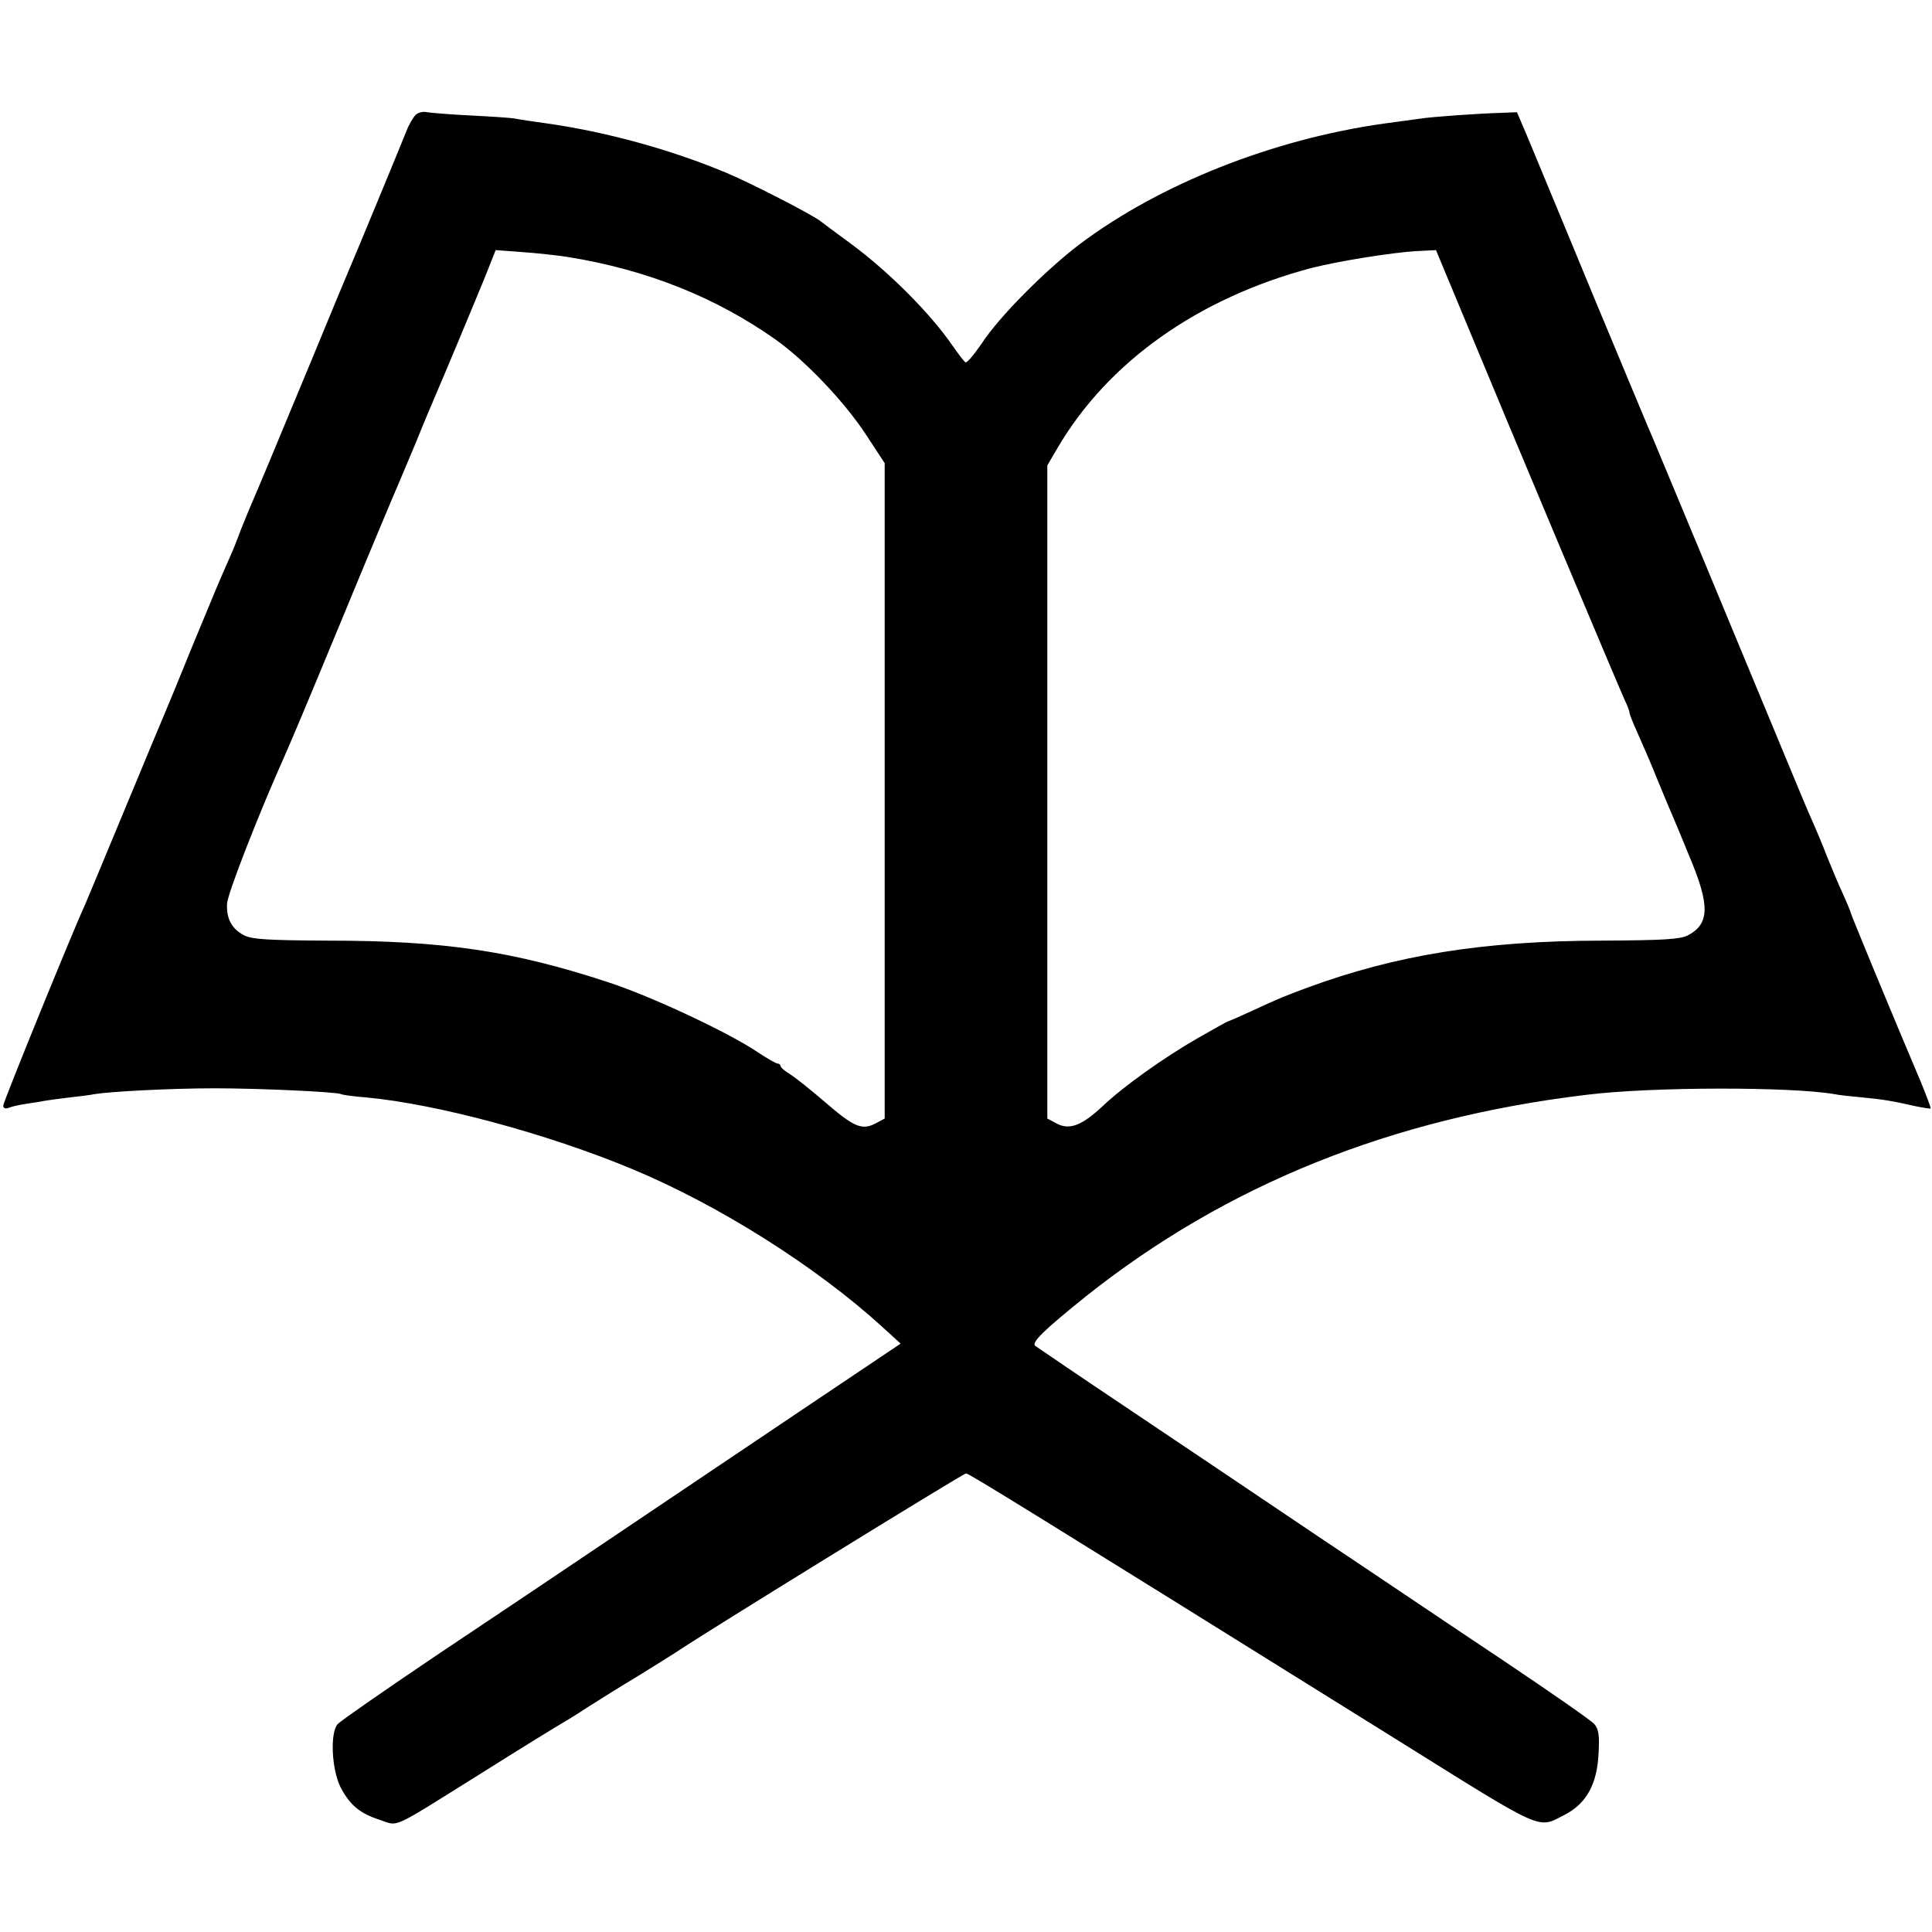<?xml version="1.0" standalone="no"?>
<!DOCTYPE svg PUBLIC "-//W3C//DTD SVG 20010904//EN"
 "http://www.w3.org/TR/2001/REC-SVG-20010904/DTD/svg10.dtd">
<svg version="1.0" xmlns="http://www.w3.org/2000/svg"
 width="594pt" height="594pt" viewBox="0 0 594 594"
 preserveAspectRatio="xMidYMid meet">
<g transform="translate(0,594) scale(0.1,-0.1)"
fill="#000000" stroke="none">
<path d="M1277 5586 c-7 -8 -20 -29 -27 -48 -20 -50 -160 -389 -175 -423 -7
-16 -57 -136 -110 -265 -130 -313 -174 -419 -190 -455 -7 -16 -23 -55 -35 -85
-11 -30 -27 -70 -35 -87 -29 -65 -44 -101 -115 -273 -39 -96 -75 -184 -80
-195 -5 -11 -61 -146 -125 -300 -64 -154 -120 -289 -125 -300 -35 -75 -250
-603 -250 -614 0 -8 6 -11 17 -7 9 4 32 9 52 12 20 3 47 7 61 10 14 2 48 7 75
10 28 3 61 7 75 10 48 8 236 18 370 18 136 0 377 -11 389 -18 3 -2 37 -7 76
-10 217 -20 556 -111 818 -220 267 -111 566 -300 769 -485 l57 -52 -292 -196
c-161 -108 -413 -278 -562 -378 -148 -100 -403 -271 -565 -379 -162 -109 -303
-207 -312 -217 -24 -28 -18 -140 9 -194 29 -55 59 -80 120 -100 61 -20 29 -34
311 142 119 75 228 142 242 150 14 8 52 31 85 53 33 21 103 65 155 96 52 32
106 66 120 75 74 51 882 549 890 549 9 0 195 -115 1325 -819 458 -286 431
-274 515 -231 68 35 101 95 105 192 3 52 0 72 -13 87 -9 11 -136 99 -282 197
-146 97 -402 270 -570 382 -168 113 -429 289 -580 390 -151 101 -280 189 -287
194 -13 10 26 48 154 151 432 344 940 549 1541 621 201 25 630 25 762 2 14 -3
52 -7 85 -10 64 -6 94 -11 164 -27 24 -5 45 -8 47 -7 1 2 -13 39 -31 83 -92
217 -215 515 -215 519 0 3 -11 29 -24 58 -14 30 -34 78 -46 108 -21 53 -28 71
-63 150 -8 19 -42 100 -75 180 -113 273 -384 925 -397 955 -8 17 -90 215 -184
440 -93 226 -185 446 -203 490 l-34 80 -49 -2 c-69 -2 -214 -12 -250 -18 -16
-2 -66 -9 -110 -15 -342 -48 -690 -186 -937 -372 -106 -81 -246 -222 -299
-303 -24 -35 -46 -62 -51 -59 -4 3 -22 26 -40 52 -68 99 -195 226 -311 312
-45 33 -87 64 -93 69 -24 20 -223 122 -294 151 -168 70 -364 124 -545 150 -44
6 -91 13 -105 16 -14 2 -74 6 -135 9 -60 3 -120 8 -132 10 -12 3 -28 -1 -36
-9z m468 -436 c243 -39 456 -124 641 -255 91 -65 209 -189 275 -289 l59 -90 0
-1007 0 -1008 -28 -15 c-42 -22 -67 -11 -156 66 -44 38 -92 76 -108 86 -15 9
-28 20 -28 24 0 4 -4 8 -9 8 -5 0 -33 16 -63 36 -89 60 -326 171 -458 214
-291 96 -505 128 -862 128 -186 1 -232 4 -257 16 -38 20 -55 50 -53 97 1 30
97 276 178 457 26 60 42 96 179 427 75 182 144 346 152 365 24 55 29 69 74
175 22 55 47 114 54 130 23 53 121 287 156 373 l33 83 81 -6 c44 -3 107 -10
140 -15z m2742 -152 c169 -408 496 -1185 509 -1212 8 -16 14 -33 14 -37 0 -5
11 -32 24 -61 13 -29 41 -93 61 -143 20 -49 41 -99 46 -110 5 -11 29 -69 54
-130 63 -150 61 -206 -6 -241 -25 -12 -73 -15 -267 -16 -362 -1 -628 -44 -901
-144 -75 -28 -81 -30 -174 -73 -37 -17 -69 -31 -71 -31 -2 0 -43 -23 -92 -51
-105 -60 -231 -150 -294 -210 -63 -59 -101 -74 -140 -54 l-30 16 0 1004 0
1004 31 53 c155 265 433 462 781 554 82 21 250 48 324 52 l59 3 72 -173z"/>
</g>
</svg>
